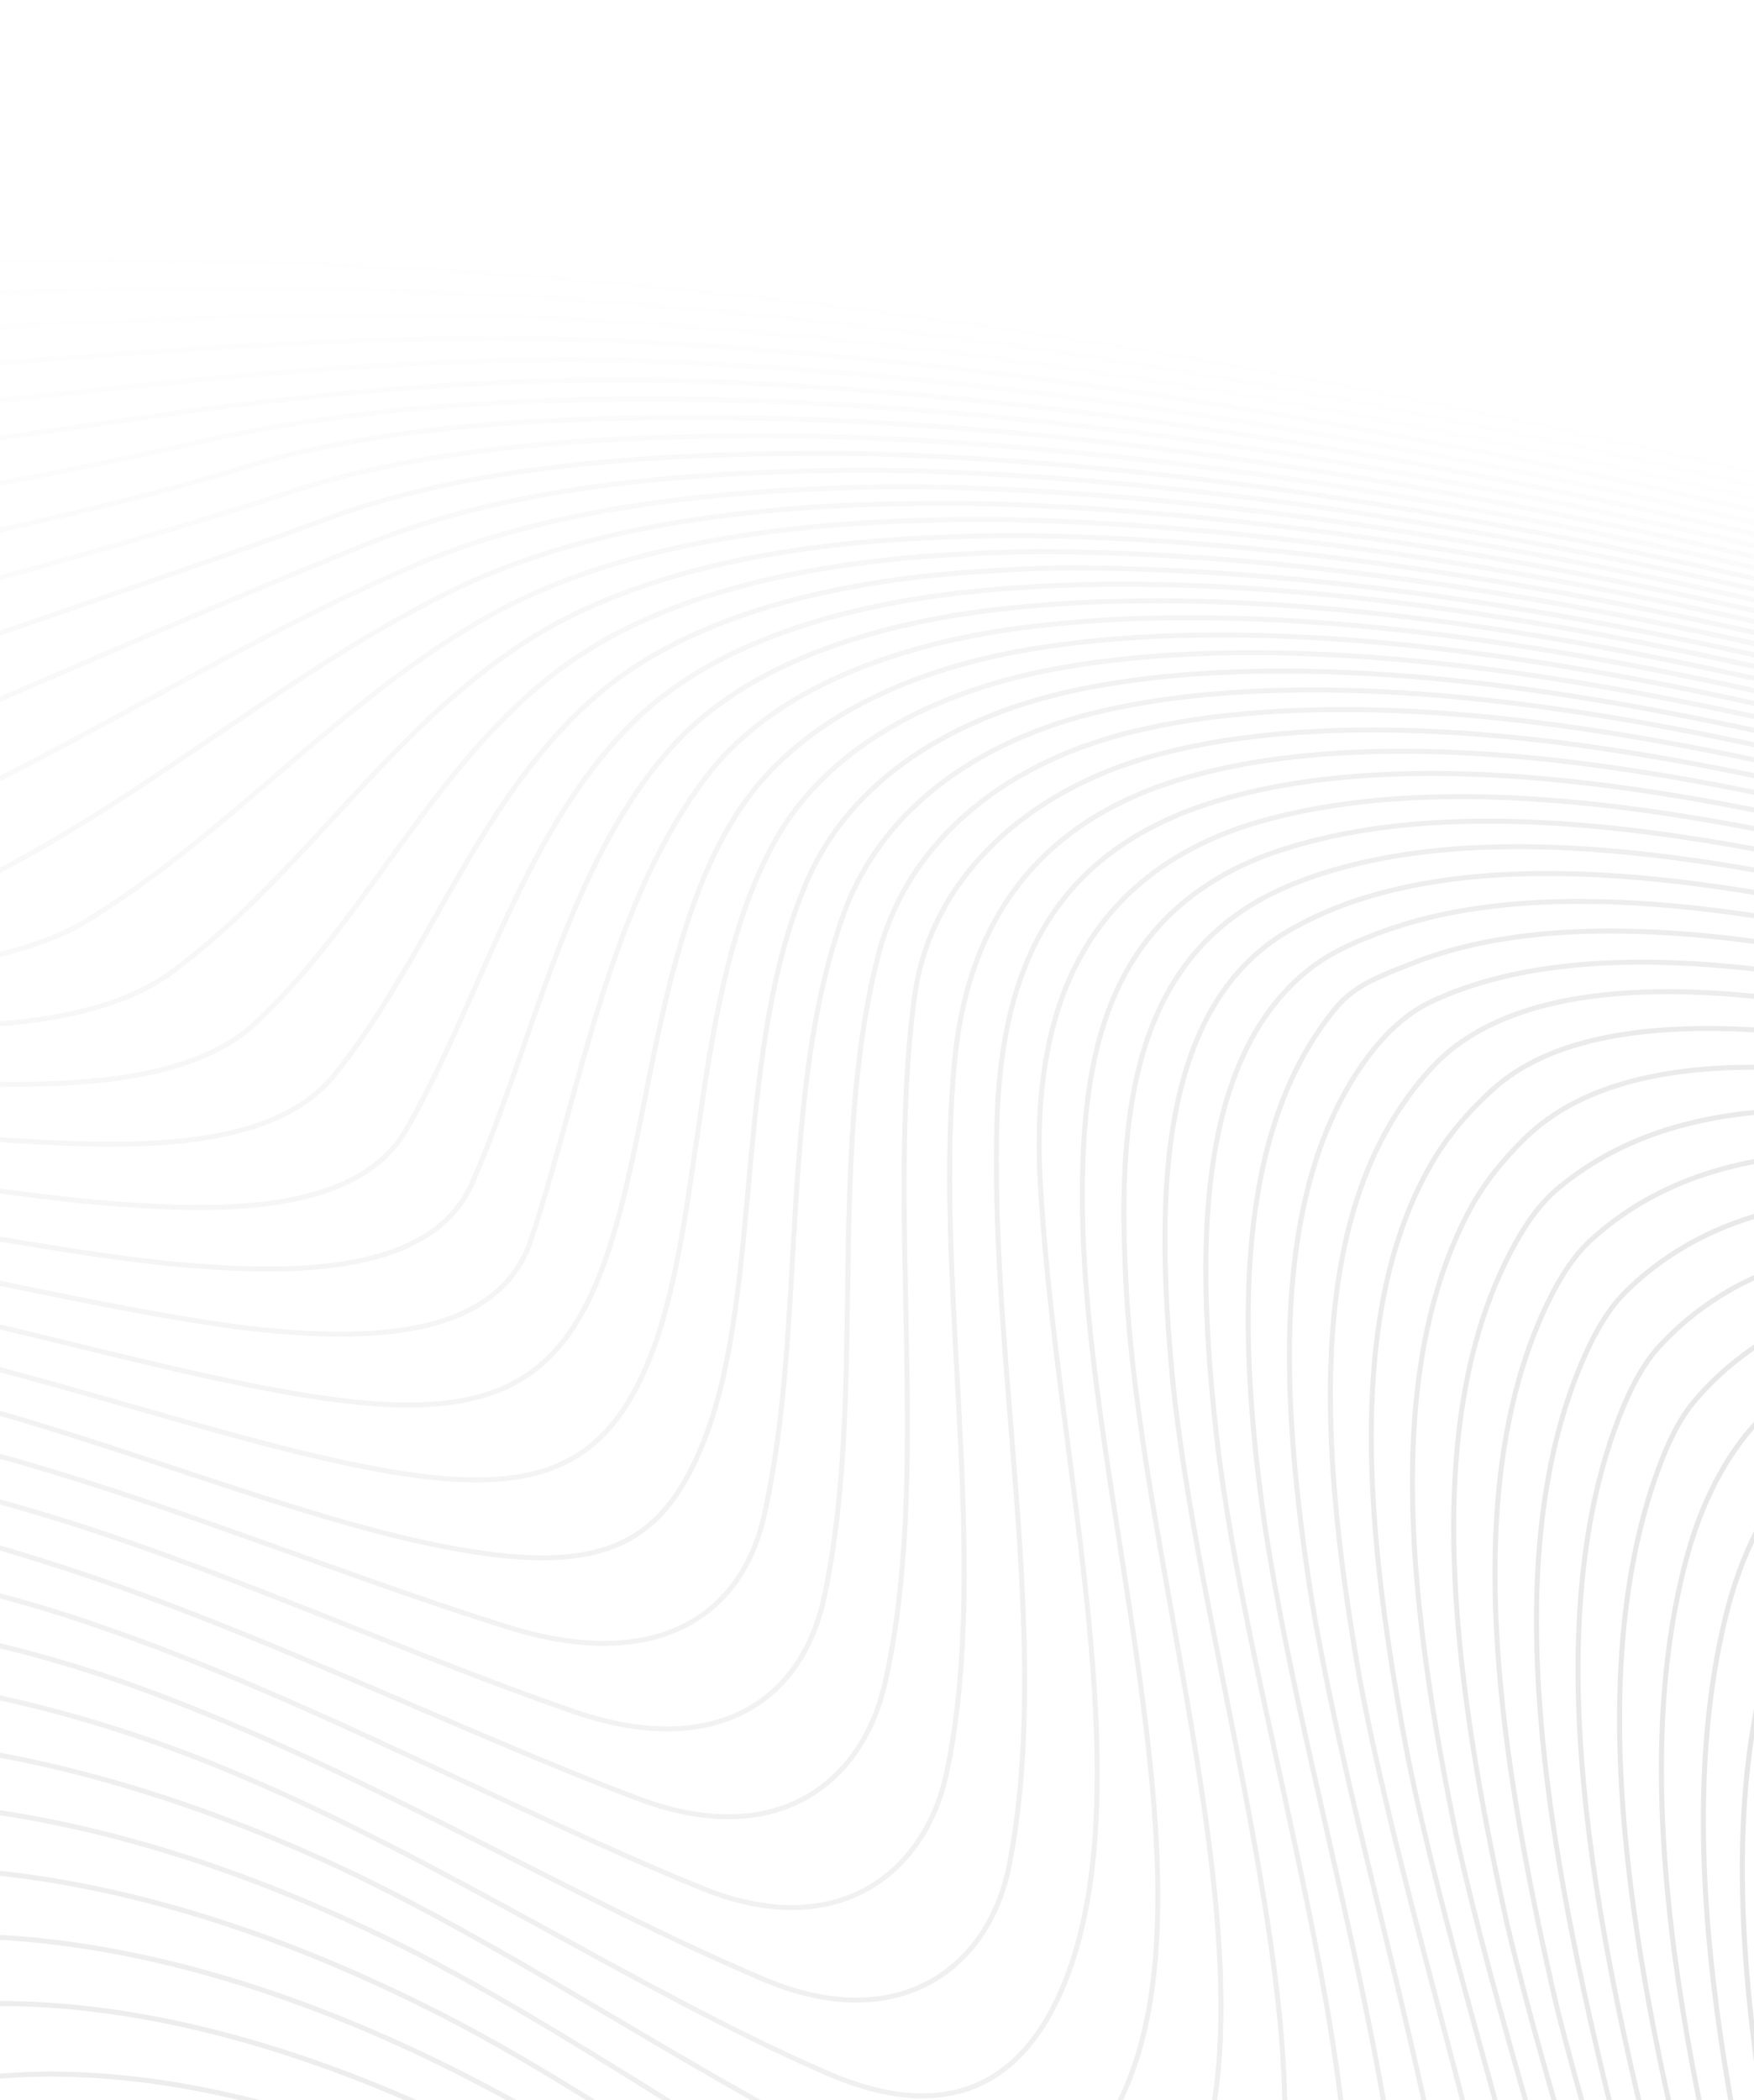 <svg width="380" height="455" viewBox="0 0 380 455" fill="none" xmlns="http://www.w3.org/2000/svg">
<g opacity="0.5">
<mask id="mask0_375_3805" style="mask-type:luminance" maskUnits="userSpaceOnUse" x="-60" y="-553" width="1606" height="1069">
<path d="M-58.5 515.5L-58.5 -552.5L1545.5 -552.5L1545.5 515.5L-58.5 515.5Z" fill="white" stroke="white"/>
</mask>
<g mask="url(#mask0_375_3805)">
<g opacity="0.52">
<path d="M-96.897 647.562C-64.637 682.646 0.276 710.77 37.897 690.766C66.273 675.642 78.998 641.233 105.016 630.195C148.858 611.637 208.864 639.737 260.083 681.349C307.109 718.956 353.761 764.226 394.631 802.468C423.628 828.471 465.805 861.89 470.853 825.606C481.247 763.775 428.184 630.453 403.358 548.878C383.503 477.296 363.502 392.267 390.736 340.25C409.714 304.146 457.917 305.602 504.693 317.463C608.077 343.19 729.308 386.957 829.532 441.499C961.887 512.968 1055.63 624.634 1141.26 692.718C1215.86 749.142 1294.82 785.478 1415.87 687.326C1499.76 618.628 1580.1 503.311 1648.82 392.475C1717.74 280.395 1775.03 172.795 1817.15 90.852" stroke="#A3A3A3" stroke-width="1.085" stroke-miterlimit="10"/>
<path opacity="0.978" d="M-109.51 634.61C-77.657 669.128 -13.21 696.229 24.58 675.888C53.252 660.413 66.502 625.902 92.88 614.72C136.386 596.207 197.77 622.637 249.404 664.647C296.141 702.077 341.428 745.908 382.617 782.22C412.5 807.64 452.984 836.548 457.786 800.502C467.633 738.384 416.345 610.232 392.26 529.213C375.285 467.168 361.127 400.907 374.057 349.392C376.171 341.047 379.152 333.845 382.741 327.807C403.103 293.376 451.073 295.423 497.475 307.355C600.678 333.398 720.919 376.064 821.854 427.604C955.552 495.411 1052.59 602.893 1139.61 671.488C1216.44 729.197 1296.22 769.206 1417.25 675.721C1501.31 610.049 1582.72 493.947 1652.77 381.524C1722.97 267.855 1781.82 157.866 1824.39 75.66" stroke="#A3A3A3" stroke-width="1.085" stroke-miterlimit="10"/>
<path opacity="0.957" d="M-122.132 621.634C-87.259 652.781 -29.32 682.976 11.049 660.796C39.988 645.11 53.816 610.423 80.552 599.102C124.77 580.3 186.556 606.166 238.524 647.645C285.66 684.759 329.461 726.24 370.419 761.785C400.109 786.761 439.875 811.23 444.454 775.579C453.8 713.288 404.449 590.172 381.17 509.759C365.107 449.765 351.899 385.514 365.766 336.188C368.033 328.196 371.144 321.316 374.861 315.563C396.122 282.505 444.345 285.38 490.396 297.381C593.599 323.751 711.34 365.996 814.186 414.152C949.959 477.285 1050.05 581.84 1137.66 650.211C1216.87 709.188 1297.57 752.642 1418.55 664.016C1502.58 601.655 1585.08 484.753 1656.55 370.637C1728.14 255.284 1788.71 142.718 1831.63 60.459" stroke="#A3A3A3" stroke-width="1.085" stroke-miterlimit="10"/>
<path opacity="0.935" d="M-134.741 608.663C-103.844 641.903 -40.491 666.197 -2.669 645.533C26.536 629.504 40.957 594.839 68.039 583.388C112.975 564.295 175.264 589.519 227.435 630.389C274.102 666.481 317.103 706.955 358.05 741.187C388.04 765.594 426.506 786.008 430.88 750.831C439.778 688.485 392.478 570.241 370.1 490.534C354.983 432.577 342.766 370.34 357.581 323.208C360.001 315.567 363.029 308.315 367.095 303.53C391.5 274.789 433.219 274.628 483.452 287.55C586.3 313.737 703.067 355.838 806.54 401.155C942.927 460.523 1046.34 560.363 1135.37 628.942C1217.12 689.161 1298.84 735.829 1419.74 652.231C1503.52 593.44 1587.12 475.765 1660.11 359.873C1733.18 242.764 1795.62 127.436 1838.82 45.272" stroke="#A3A3A3" stroke-width="1.085" stroke-miterlimit="10"/>
<path opacity="0.913" d="M-147.313 595.717C-116.731 628.123 -49.862 651.639 -16.54 630.137C9.763 612.8 29.252 579.691 55.364 567.613C98.436 547.208 163.828 572.591 216.138 612.905C262.349 647.908 304.625 687.478 345.531 720.431C375.76 744.231 412.904 760.848 417.092 726.242C425.607 663.96 380.297 550.261 359.064 471.542C345.036 415.736 333.799 355.421 349.509 310.457C352.075 303.16 355.276 296.243 359.449 291.715C384.703 264.308 426.44 265.253 476.653 277.869C579.974 303.562 696.576 345.732 798.943 388.622C934.409 445.147 1041.44 538.504 1132.77 607.739C1217.18 669.192 1300.09 718.791 1420.81 640.397C1504.06 585.464 1588.81 467.018 1663.45 349.221C1738.11 230.25 1802.67 111.924 1845.99 30.122" stroke="#A3A3A3" stroke-width="1.085" stroke-miterlimit="10"/>
<path opacity="0.891" d="M-159.824 582.823C-129.665 614.598 -63.836 636.26 -30.538 614.652C-3.976 597.039 16.135 563.996 42.545 551.82C86.3 531.152 152.098 555.72 204.633 595.234C250.384 629.077 292.08 667.864 332.885 699.545C363.295 722.695 399.121 735.818 403.124 701.818C411.276 639.598 368.161 530.763 348.084 452.805C335.113 398.925 324.897 340.722 341.557 297.95C344.281 290.995 347.647 284.405 351.927 280.127C378.035 254.039 420.18 255.681 469.999 268.338C573.712 294.415 688.22 336.228 791.417 376.551C926.926 429.342 1036.97 517.402 1129.84 586.65C1217.07 649.308 1301.38 701.568 1421.76 628.529C1504.21 577.653 1590.14 458.43 1666.54 338.621C1742.91 217.698 1809.76 96.193 1853.1 15.017" stroke="#A3A3A3" stroke-width="1.085" stroke-miterlimit="10"/>
<path opacity="0.87" d="M-172.253 570.002C-142.524 601.12 -77.836 620.781 -44.634 599.108C-17.79 581.265 2.63 550.343 29.596 536.039C72.953 512.472 144.33 541.429 192.917 577.403C237.17 609.17 280.173 648.962 320.135 678.531C356.201 705.204 381.688 704.386 389.005 677.534C403.478 626.327 356.237 511.209 337.17 434.316C325.214 382.416 316.123 326.263 333.731 285.675C336.618 279.056 340.146 272.794 344.536 268.762C371.643 243.865 414.124 246.464 463.948 259.322C568.285 286.007 680.113 327.148 783.987 364.935C919.226 414.058 1032.17 496.681 1126.6 565.721C1216.87 629.5 1302.47 684.241 1422.58 616.64C1504.02 569.985 1591.19 449.91 1669.49 327.969C1747.67 204.989 1816.99 80.145 1860.17 -0.032" stroke="#A3A3A3" stroke-width="1.085" stroke-miterlimit="10"/>
<path opacity="0.848" d="M-184.573 557.278C-155.283 587.711 -91.823 605.234 -58.79 583.554C-31.721 565.456 -10.713 534.671 16.548 520.321C60.57 496.574 132.13 524.373 180.999 559.468C224.888 590.045 267.414 629.043 307.312 657.433C343.172 682.98 367.671 679.831 374.772 653.418C389.003 602.033 344.129 491.83 326.348 416.115C315.423 366.169 307.501 312.082 326.046 273.673C329.098 267.385 332.791 261.443 337.292 257.648C365.525 233.844 409.082 237.855 458.475 250.959C562.518 278.295 671.254 319.067 776.685 353.792C911.867 398.297 1028.1 477.061 1123.06 545.036C1216.57 609.884 1303.38 666.89 1423.27 604.781C1503.51 562.433 1591.99 441.437 1672.3 317.256C1752.42 192.129 1824.36 63.819 1867.17 -14.992" stroke="#A3A3A3" stroke-width="1.085" stroke-miterlimit="10"/>
<path opacity="0.826" d="M-196.765 544.675C-167.924 574.389 -105.772 589.654 -72.983 568.024C-45.711 549.684 -24.122 519.083 3.409 504.701C48.064 480.794 119.716 507.33 168.871 541.461C212.29 570.707 254.767 609.151 294.425 636.269C330.011 660.651 353.541 655.372 360.442 629.466C374.468 578.051 332.019 472.612 315.616 398.209C305.731 350.185 299.024 298.185 318.49 261.942C321.706 255.979 325.911 250.982 330.178 246.79C355.25 221.912 410.773 231.586 453.271 243.024C557.303 270.209 663.986 310.801 769.516 343.111C903.73 384.248 1022.66 457.156 1119.22 524.644C1216.08 590.458 1304.2 649.529 1423.82 592.962C1502.68 554.959 1592.61 432.87 1675.07 306.303C1757.25 178.902 1831.96 47.023 1874.09 -29.859" stroke="#A3A3A3" stroke-width="1.085" stroke-miterlimit="10"/>
<path opacity="0.804" d="M-208.8 532.219C-181.466 560.058 -119.519 574.945 -87.175 552.564C-59.593 533.16 -37.553 503.642 -9.791 489.222C35.462 465.171 107.102 490.355 156.551 523.432C199.574 551.354 242.068 589.214 281.517 615.073C316.767 638.24 339.367 631.033 346.066 605.685C359.862 554.401 319.75 453.297 305.005 380.615C296.409 335.281 290.468 284.014 311.087 250.486C314.539 244.895 318.866 240.147 323.221 236.187C348.171 213.184 407.68 224.533 448.343 235.494C552.349 262.525 656.98 302.852 762.525 332.88C895.519 370.83 1016.95 437.747 1115.1 504.609C1215.48 571.289 1304.89 632.215 1424.23 581.213C1501.56 547.544 1593.06 424.199 1677.8 295.11C1762.18 165.315 1839.8 29.778 1880.95 -44.622" stroke="#A3A3A3" stroke-width="1.085" stroke-miterlimit="10"/>
<path opacity="0.783" d="M-220.658 519.93C-193.777 547.119 -135.514 559.256 -101.34 537.207C-71.998 517.974 -50.316 486.13 -23.035 473.92C24.914 452.142 90.267 472.242 144.03 505.426C186.372 531.159 228.691 568.435 268.596 593.885C303.856 616.482 325.104 606.857 331.655 582.101C345.319 531.079 307.713 434.463 294.513 363.362C286.957 319.871 282.373 270.725 303.824 239.332C307.441 234.058 311.588 229.215 316.405 225.865C344.812 205.89 400.886 216.994 443.656 228.36C547.604 255.224 650.909 294.696 755.715 323.11C887.126 358.893 1009.93 418.311 1110.71 485.01C1214.62 552.842 1310.42 610.449 1424.48 569.576C1481.33 549.509 1560.98 449.254 1619.19 368.842C1724 222.737 1812.64 73.015 1887.7 -59.254" stroke="#A3A3A3" stroke-width="1.085" stroke-miterlimit="10"/>
<path opacity="0.761" d="M-232.319 507.835C-205.858 534.222 -149.017 543.813 -115.447 521.997C-86.013 502.548 -63.772 471.13 -36.303 458.843C12.104 436.868 77.386 455.672 131.319 487.492C173.147 511.754 216.343 548.966 255.687 572.747C287.633 591.961 312.444 586.075 317.246 558.73C327.597 501.134 295.733 415.843 284.155 346.469C277.645 304.776 274.47 257.777 296.711 228.484C300.494 223.519 304.931 219.35 310.48 216.806C344.176 201.22 395.298 210.118 439.205 221.591C543.016 248.213 646.121 289.815 749.126 313.841C877.229 343.925 1004.23 401.016 1106.09 465.909C1213.99 533.465 1308.12 602.578 1424.57 558.071C1568.79 499.572 1806.45 73.419 1894.37 -73.757" stroke="#A3A3A3" stroke-width="1.085" stroke-miterlimit="10"/>
<path opacity="0.739" d="M-243.753 495.956C-216.016 523.177 -162.09 526.624 -129.46 506.974C-100.336 488.991 -77.222 456.354 -49.567 444.026C-0.762 421.877 64.356 439.312 118.429 469.683C159.789 492.476 204.042 529.63 242.821 551.703C274.275 569.499 297.826 562.112 302.876 535.601C313.73 479.528 283.935 396.355 273.948 329.966C268.334 290.133 266.768 245.197 289.758 217.963C293.708 213.296 299.625 211.232 305.341 208.938C340.198 194.828 390.892 203.743 434.976 215.173C538.385 241.507 638.595 285.564 742.984 306.722C871.996 333.071 999.324 385.097 1101.24 447.39C1160.91 483.96 1216.13 518.262 1271.52 538.022C1317.25 554.223 1366.83 570.883 1425.03 544.339C1586.94 465.755 1806.26 69.237 1900.93 -88.1" stroke="#A3A3A3" stroke-width="1.085" stroke-miterlimit="10"/>
<path opacity="0.717" d="M-254.943 484.317C-227.763 510.497 -175.2 511.559 -143.352 492.174C-113.925 473.869 -92.339 441.73 -62.809 429.514C-11.205 408.031 51.129 423.35 105.358 452.046C146.699 473.676 190.466 510.118 230.005 530.803C265.79 549.701 281.405 535.911 288.553 512.742C303.18 465.665 271.846 378.073 263.883 313.876C259.545 276.57 257.29 230.162 284.168 209.563C288.669 206.127 294.522 203.572 300.402 201.509C336.348 188.783 386.655 197.692 430.944 209.082C533.803 235.084 633.836 279.569 737.138 300.002C866.021 325.626 990.794 367.914 1096.19 429.526C1157.29 465.353 1213.86 500.66 1269.78 521.597C1317.14 539.069 1364.99 556.776 1425.81 529.542C1590.51 450.759 1808.88 59.909 1907.38 -102.284" stroke="#A3A3A3" stroke-width="1.085" stroke-miterlimit="10"/>
<path opacity="0.696" d="M-265.861 472.945C-240.78 499.009 -186.685 495.516 -157.089 477.646C-127.765 459.364 -105.579 427.626 -76.002 415.352C-24.191 393.709 37.843 407.567 92.125 434.649C133.889 455.242 178.029 490.513 217.263 510.118C251.747 527.49 267.271 512.763 274.314 490.205C288.863 443.791 260.14 360.411 253.979 298.24C250.78 263.648 249.526 219.126 278.893 201.793C283.969 198.815 289.615 196.348 295.649 194.498C332.624 183.075 382.311 192.185 427.097 203.305C530.159 228.507 629.151 273.782 731.584 293.661C859.959 318.673 982.731 352.045 1090.98 412.403C1153.45 447.36 1211.38 483.564 1267.82 505.579C1316.62 524.248 1363.55 541.981 1426.8 514.185C1593.95 435.545 1811.38 50.647 1913.7 -116.288" stroke="#A3A3A3" stroke-width="1.085" stroke-miterlimit="10"/>
<path opacity="0.674" d="M-276.488 461.86C-251.942 486.729 -199.288 480.909 -170.637 463.42C-141.39 444.971 -118.702 413.898 -89.118 401.574C-37.185 379.799 24.464 392.148 78.741 417.537C121.04 437.08 165.726 471.218 204.618 489.698C237.683 505.511 253.219 489.978 260.185 468.025C274.675 422.405 248.55 343.089 244.246 283.084C241.978 247.944 243.012 211.066 273.815 194.468C279.032 191.683 284.889 189.528 291.074 187.877C329.01 177.666 378.42 186.722 423.429 197.821C525.896 222.726 624.805 268.114 726.324 287.677C853.308 312.227 975.05 337.627 1085.65 396.293C1198.09 454.59 1301.55 554.978 1427.96 498.376C1597.65 419.719 1813.79 41.422 1919.9 -130.104" stroke="#A3A3A3" stroke-width="1.085" stroke-miterlimit="10"/>
<path opacity="0.652" d="M-286.799 451.086C-262.788 474.69 -211.588 466.582 -183.965 449.54C-154.836 430.95 -131.681 400.589 -102.134 388.229C-50.166 366.344 11.008 377.152 65.221 400.775C107.959 419.164 152.993 451.775 191.879 469.37C223.976 483.973 239.295 467.545 246.181 446.261C260.62 401.57 237.06 326.171 234.679 268.45C233.487 233.743 237.407 202.713 268.899 187.563C274.258 185.01 280.314 183.09 286.642 181.621C325.479 172.537 374.665 181.531 419.911 192.613C521.798 217.215 620.91 262.869 721.338 282.028C845.062 305.781 969.368 325.393 1080.25 381.06C1196.46 438.091 1299.35 539.358 1429.24 482.222C1601.36 403.584 1816.07 32.278 1925.97 -143.71" stroke="#A3A3A3" stroke-width="1.085" stroke-miterlimit="10"/>
<path opacity="0.63" d="M-296.771 440.65C-273.291 462.909 -223.568 452.581 -197.041 436.05C-168.046 417.385 -145.037 389.306 -115.023 375.356C-65.24 351.906 0.398 362.519 51.576 384.421C95.206 402.656 139.059 431.639 178.745 448.933C210.933 463.091 225.526 445.48 232.323 424.968C246.682 381.3 228.077 311.708 225.284 254.373C223.76 220.462 233.84 193.771 264.131 181.046C269.674 178.728 275.876 177.003 282.343 175.705C322.023 167.662 371.294 176.383 416.538 187.659C516.947 212.301 617.58 257.683 716.622 276.692C837.074 300.004 964.085 315.588 1074.8 366.96C1194.77 421.387 1297.52 523.44 1430.61 465.808C1605.04 387.2 1818.23 23.221 1931.89 -157.109" stroke="#A3A3A3" stroke-width="1.085" stroke-miterlimit="10"/>
<path opacity="0.609" d="M-306.382 430.574C-280.629 449.239 -237.472 440.629 -209.829 422.984C-181.031 404.24 -157.641 376.876 -127.754 362.996C-77.993 339.594 -13.337 348.428 37.831 368.54C81.575 385.366 124.732 411.512 165.43 428.785C194.537 441.149 214.184 426.518 218.622 404.221C228.209 355.336 214.043 293.56 216.061 240.899C217.405 209.896 227.991 186.111 259.488 174.895C265.276 172.851 271.551 171.252 278.151 170.11C318.633 163.037 367.765 171.701 413.285 182.949C513.225 207.277 613.936 252.662 712.16 271.648C830.709 294.723 956.948 307.913 1069.4 354.444C1195.12 404.918 1294.97 507.403 1432.03 449.23C1608.66 370.635 1820.23 14.267 1937.67 -170.279" stroke="#A3A3A3" stroke-width="1.085" stroke-miterlimit="10"/>
<path opacity="0.587" d="M-315.607 420.883C-290.843 438.465 -248.685 427.737 -222.297 410.383C-193.602 391.128 -170.006 364.989 -140.299 351.19C-90.642 327.869 -27.08 334.931 24.002 353.189C67.834 368.527 110.944 392.242 151.918 408.989C181.35 421.041 200.443 405.863 205.089 384.085C214.986 336.962 201.802 276.495 207.006 228.065C210.135 200.034 224.364 178.572 254.944 169.075C260.896 167.235 267.316 165.798 274.048 164.801C315.292 158.627 364.335 167.235 410.142 178.457C509.654 202.484 610.456 247.79 707.94 266.87C824.841 289.885 950.466 300.992 1064.18 342.987C1194.59 389.428 1293.28 491.129 1433.48 432.571C1612.07 354.087 1822.09 5.439 1943.29 -183.211" stroke="#A3A3A3" stroke-width="1.085" stroke-miterlimit="10"/>
<path opacity="0.565" d="M-324.428 411.6C-300.112 427.455 -258.305 414.997 -234.414 398.29C-207.398 378.875 -180.413 353.876 -152.629 339.985C-105.8 316.067 -40.748 321.951 10.116 338.444C53.996 352.242 97.244 374.114 138.21 389.629C167.962 400.924 186.728 386.591 191.733 364.653C201.958 319.315 191.799 262.929 198.123 215.925C201.631 190.051 222.797 170.991 250.487 163.568C256.596 161.915 263.16 160.63 270.021 159.767C311.988 154.422 360.988 162.974 407.092 174.17C506.219 197.906 607.122 243.063 703.955 262.339C819.453 285.445 944.296 294.869 1059.17 332.536C1193.39 374.77 1292.37 474.827 1434.92 415.905C1615.54 337.291 1823.79 -3.369 1948.75 -195.903" stroke="#A3A3A3" stroke-width="1.085" stroke-miterlimit="10"/>
<path opacity="0.543" d="M-332.817 402.748C-308.956 416.825 -268.964 402.754 -246.139 386.739C-219.288 367.334 -191.768 341.717 -164.71 329.415C-116.5 307.139 -57.027 310.23 -3.799 324.358C39.307 335.604 83.239 356.612 124.304 370.783C154.7 381.282 173.686 368.794 178.559 346.012C187.894 302.256 178.959 250.465 190.389 206.546C196.955 181.606 218.385 164.851 246.091 158.345C252.357 156.863 259.062 155.719 266.049 154.977C308.71 150.4 357.711 158.896 404.124 170.072C502.93 193.538 603.901 238.46 700.193 258.037C814.509 281.372 938.57 289.443 1054.36 323.048C1191.52 361.115 1292.04 458.586 1436.33 399.312C1618.83 320.518 1825.34 -11.962 1954.04 -208.333" stroke="#A3A3A3" stroke-width="1.085" stroke-miterlimit="10"/>
<path opacity="0.522" d="M-340.757 394.354C-317.343 406.547 -279.189 391.076 -257.444 375.775C-230.782 356.462 -203.392 331.783 -176.512 319.524C-128.696 297.389 -70.299 298.924 -17.717 311.008C25.337 320.724 69.132 339.745 110.199 352.541C140.587 362.008 160.331 351.541 165.563 328.264C174.812 287.078 168.478 237.722 182.826 197.863C191.457 174.076 213.94 159.078 241.734 153.382C248.152 152.057 254.996 151.043 262.107 150.417C305.436 146.545 354.482 154.994 401.213 166.15C499.752 189.363 600.786 233.981 696.632 253.947C809.971 277.634 933.243 284.655 1049.76 314.47C1189.2 348.524 1292.15 442.485 1437.69 382.862C1621.95 303.801 1826.73 -20.424 1959.15 -220.49" stroke="#A3A3A3" stroke-width="1.085" stroke-miterlimit="10"/>
<path opacity="0.5" d="M-348.219 386.442C-325.253 396.646 -288.965 380.015 -268.29 365.436C-241.852 346.262 -214.659 322.552 -187.997 310.357C-140.665 288.41 -83.435 288.419 -31.602 298.461C11.431 306.487 59.218 327.867 95.908 334.999C129.076 341.473 143.416 335.914 152.74 311.526C165.34 278.977 158.858 226.096 175.356 189.737C185.628 167.141 209.452 153.637 237.403 148.657C243.972 147.475 250.953 146.586 258.188 146.064C302.163 142.844 351.296 151.249 398.354 162.388C496.683 185.363 597.772 229.613 693.27 250.048C805.812 274.194 928.304 280.454 1045.38 306.754C1188.85 337.573 1294.95 422.713 1438.98 366.62C1618.64 294.033 1827.55 -27.944 1964.09 -232.366" stroke="#A3A3A3" stroke-width="1.085" stroke-miterlimit="10"/>
<path opacity="0.478" d="M-355.189 379.016C-332.687 387.181 -298.693 369.633 -278.641 355.757C-251.921 336.786 -225.591 314.128 -199.132 301.946C-152.353 280.164 -96.27 278.71 -45.413 286.779C-2.303 293.312 45.117 311.481 81.452 318.248C114.019 324.303 130.127 319.353 140.088 295.904C152.997 265.762 149.455 215.173 167.94 182.104C179.935 160.645 204.905 148.491 233.078 144.138C239.797 143.086 246.915 142.312 254.274 141.886C298.878 139.267 348.135 147.631 395.534 158.757C493.713 181.514 594.849 225.333 690.09 246.306C802.003 271.005 923.714 276.773 1041.21 299.833C1185.49 326.956 1295.55 407.308 1440.18 350.63C1621.62 277.292 1828.63 -36.183 1968.84 -243.965" stroke="#A3A3A3" stroke-width="1.085" stroke-miterlimit="10"/>
<path opacity="0.457" d="M-361.874 371.848C-348.623 378.933 -313.872 364.613 -288.462 346.782C-262.336 328.192 -237.938 307.545 -210.906 293.945C-163.494 269.978 -107.366 269.944 -59.111 276.037C-16.14 281.175 30.424 296.62 66.849 302.397C99.294 307.53 116.921 303.474 127.593 281.538C141.054 254.01 140.242 204.996 160.54 174.927C174.262 154.565 200.27 143.61 228.742 139.81C235.612 138.88 242.866 138.213 250.35 137.878C295.568 135.817 344.985 144.146 392.739 155.26C490.826 177.818 592.005 221.146 687.083 242.721C798.517 268.052 919.444 273.585 1037.26 293.676C1181.96 317.391 1296.2 392.308 1441.29 334.965C1624.41 260.751 1829.57 -44.282 1973.4 -255.256" stroke="#A3A3A3" stroke-width="1.085" stroke-miterlimit="10"/>
<path opacity="0.435" d="M-368.388 364.848C-355.711 370.836 -322.58 356.112 -297.771 338.495C-272.384 320.238 -248.899 299.944 -222.648 286.321C-176.552 262.294 -121.976 260.554 -74.984 265.302C-31.758 269.386 14.975 282.68 52.124 287.546C76.07 290.377 107.505 291.484 115.089 268.46C125.924 235.544 132.081 195.721 153.117 168.145C167.836 148.809 195.521 138.936 224.374 135.641C231.396 134.822 238.785 134.254 246.393 134.003C292.221 132.458 341.828 140.76 389.948 151.864C488.01 174.239 589.309 217.123 684.226 239.257C795.226 265.183 915.642 270.898 1033.51 288.211C1178.1 308.689 1296.38 376.835 1442.28 319.652C1626.81 245.757 1831.91 -54.795 1977.76 -266.254" stroke="#A3A3A3" stroke-width="1.085" stroke-miterlimit="10"/>
<path opacity="0.413" d="M-374.742 358.008C-362.591 362.93 -330.836 347.987 -306.868 330.558C-282.38 312.541 -259.597 292.701 -234.197 279.09C-190.163 255.365 -137.121 251.587 -91.402 255.034C-47.226 258.089 -0.681 269.92 37.315 273.814C61.255 275.982 93.152 276.959 102.249 256.389C115.481 226.372 122.814 187.156 145.633 161.716C162.064 143.364 190.655 134.465 219.958 131.613C227.131 130.897 234.657 130.425 242.391 130.251C288.821 129.187 338.655 137.465 387.151 148.565C485.249 170.777 586.57 213.077 681.506 235.905C792.271 262.574 911.89 268.516 1029.95 283.398C1174.46 301.071 1296.88 362.851 1443.14 304.753C1629.13 229.658 1832.45 -62.494 1981.92 -276.935" stroke="#A3A3A3" stroke-width="1.085" stroke-miterlimit="10"/>
<path opacity="0.391" d="M-380.942 351.323C-369.279 355.214 -338.874 340.126 -315.747 322.921C-292.17 305.148 -269.495 284.307 -245.552 272.236C-202.279 250.341 -154.328 244.038 -107.751 245.428C-64.204 246.576 -17.311 256.849 20.873 260.47C44.985 262.478 76.913 263.985 88.056 244.645C104.391 216.257 113.435 179.216 138.066 155.593C156.207 138.188 185.658 130.157 215.485 127.705C222.812 127.087 230.476 126.7 238.338 126.602C285.371 125.986 335.455 134.247 384.344 145.348C482.536 167.418 583.882 209.092 678.919 232.646C789.559 260.101 908.378 266.487 1026.58 279.187C1170.78 294.336 1297.22 349.435 1443.87 290.302C1631.21 213.875 1832.81 -70.047 1985.87 -287.294" stroke="#A3A3A3" stroke-width="1.085" stroke-miterlimit="10"/>
<path opacity="0.37" d="M-386.996 344.783C-375.778 347.68 -346.708 332.513 -324.424 315.56C-301.744 298.091 -279.842 277.808 -256.727 265.728C-215.136 243.92 -169.005 236.566 -124.028 236.452C-81.38 236.211 -35.678 244.32 2.187 247.04C26.746 248.553 58.576 249.956 72.362 232.965C93.088 207.388 103.905 171.746 130.373 149.735C150.224 133.242 180.507 125.98 210.929 123.899C218.413 123.371 226.258 122.98 234.206 123.04C281.737 123.373 331.944 131.04 381.5 142.203C479.839 164.145 581.22 205.163 676.437 229.47C787.045 257.732 905.068 264.768 1023.38 275.528C1098.19 282.21 1164.13 291.846 1235.45 301.394C1303.59 310.192 1369.78 306.564 1444.45 276.343C1633.03 198.449 1833 -77.438 1989.6 -297.312" stroke="#A3A3A3" stroke-width="1.085" stroke-miterlimit="10"/>
<path opacity="0.348" d="M-392.913 338.379C-382.106 340.325 -354.827 325.164 -332.912 308.46C-310.921 291.546 -291.104 272.016 -267.727 259.545C-227.298 237.981 -183.552 229.594 -140.215 228.073C-98.618 226.515 -54.206 232.61 -16.851 234.404C8.07 235.379 39.545 236.476 55.483 221.521C80.194 198.304 94.222 164.618 122.525 144.091C144.088 128.479 175.191 121.903 206.279 120.164C213.921 119.722 221.905 119.416 229.99 119.536C278.118 120.218 328.685 127.942 378.617 139.103C477.158 160.936 578.587 201.269 674.053 226.344C784.71 255.429 901.941 263.31 1020.35 272.36C1094.11 277.925 1162.58 284.316 1234.17 291.938C1302.98 299.029 1370.03 293.674 1444.89 262.887C1634.59 183.4 1833.01 -84.684 1993.11 -307.008" stroke="#A3A3A3" stroke-width="1.085" stroke-miterlimit="10"/>
<path opacity="0.326" d="M-398.699 332.106C-388.269 333.118 -362.255 318.004 -341.217 301.608C-320.099 285.028 -301.364 267.028 -278.556 253.667C-239.841 231.013 -196.846 222.955 -156.297 220.261C-115.988 217.486 -73.195 222.057 -36.183 222.547C-10.749 222.711 19.831 223.597 37.54 210.367C66.284 188.901 84.05 157.981 114.498 138.617C137.773 123.855 169.704 117.898 201.523 116.485C209.328 116.124 217.456 115.903 225.676 116.079C274.412 117.092 325.355 124.879 375.681 136.041C474.472 157.778 575.97 197.412 671.75 223.257C782.525 253.163 898.979 262.072 1017.47 269.636C1090.31 274.256 1161.16 277.491 1233.01 283.155C1302.38 288.474 1370.21 281.355 1445.16 249.975C1635.87 168.772 1832.85 -91.754 1996.4 -316.353" stroke="#A3A3A3" stroke-width="1.085" stroke-miterlimit="10"/>
<path opacity="0.304" d="M-404.366 325.953C-394.278 326.056 -369.514 311.045 -349.357 294.978C-329.117 278.736 -311.064 261.283 -289.223 248.068C-252.833 226.045 -211.477 216.424 -172.27 212.977C-132.562 209.417 -92.925 210.072 -55.762 211.444C-31.745 212.109 1.489 210.007 18.641 199.557C51.219 179.515 73.438 151.646 106.266 133.275C131.255 119.335 164.035 113.939 196.651 112.837C204.62 112.555 212.893 112.414 221.252 112.645C270.607 113.979 321.941 121.828 372.683 133.003C471.771 154.663 573.362 193.583 669.516 220.191C780.464 250.905 896.159 261.009 1014.73 267.304C1086.89 271.139 1159.81 271.349 1231.96 275.041C1301.78 278.535 1370.27 269.611 1445.27 237.622C1636.93 154.571 1832.51 -98.784 1999.46 -325.352" stroke="#A3A3A3" stroke-width="1.085" stroke-miterlimit="10"/>
<path opacity="0.283" d="M-409.919 319.913C-400.144 319.137 -376.621 304.276 -357.34 288.56C-337.977 272.679 -320.607 255.773 -299.737 242.732C-265.076 221.067 -225.68 210.724 -188.123 206.197C-149.828 201.522 -111.601 200.863 -75.542 201.081C-51.534 201.034 -19.374 198.616 -1.107 189.143C35.184 170.153 62.402 145.5 97.798 128.028C124.509 114.886 158.171 110.007 191.641 109.211C199.782 109.006 208.202 108.944 216.705 109.226C266.691 110.87 318.432 118.79 369.606 129.98C469.039 151.576 570.742 189.778 667.327 217.135C778.5 248.632 893.454 260.088 1012.11 265.317C1083.92 268.501 1158.18 266.414 1231 267.594C1301.52 268.672 1370.01 258.565 1445.21 225.854C1637.64 140.856 1831.96 -105.478 2002.28 -333.988" stroke="#A3A3A3" stroke-width="1.085" stroke-miterlimit="10"/>
<path opacity="0.261" d="M-415.37 313.978C-405.881 312.347 -383.589 297.678 -365.178 282.334C-346.693 266.816 -329.622 249.408 -310.103 237.632C-275.955 217.078 -241.236 206.157 -203.848 199.88C-167.877 193.867 -130.782 191.967 -95.47 191.417C-71.286 190.879 -40.69 187.841 -21.595 179.15C18.425 160.795 50.872 139.483 89.073 122.824C117.809 110.344 152.297 106.46 186.486 105.572C194.695 105.348 203.375 105.457 212.023 105.793C262.655 107.742 314.817 115.736 366.443 126.948C466.263 148.493 568.108 185.985 665.174 214.065C776.608 246.304 890.854 259.256 1009.59 263.618C1081.43 266.269 1156.33 262.634 1230.15 260.793C1301.45 258.929 1369.5 248.192 1444.97 214.67C1638.04 127.626 1831.21 -111.99 2004.86 -342.268" stroke="#A3A3A3" stroke-width="1.085" stroke-miterlimit="10"/>
<path opacity="0.239" d="M-420.722 308.142C-411.494 305.676 -390.422 291.241 -372.882 276.288C-355.268 261.17 -338.927 244.386 -320.333 232.754C-287.989 212.562 -254.975 201.137 -219.438 193.994C-185.046 187.099 -149.424 184.069 -115.507 182.427C-91.618 181.136 -62.362 177.687 -42.723 169.616C0.443 151.683 40.095 133.689 80.072 117.639C109.756 105.694 146.014 102.438 181.176 101.914C189.578 101.775 198.399 101.949 207.201 102.338C258.497 104.591 311.094 112.666 363.188 123.906C463.436 145.414 565.45 182.203 663.047 210.974C774.774 243.905 888.421 258.484 1007.17 262.162C1079.09 264.405 1154.86 258.32 1229.34 254.702C1300.06 251.262 1369.91 237.994 1444.55 204.094C1637.85 115.249 1830.25 -118.261 2007.2 -350.172" stroke="#A3A3A3" stroke-width="1.085" stroke-miterlimit="10"/>
<path opacity="0.217" d="M-425.987 302.39C-416.999 299.113 -397.137 284.944 -380.469 270.397C-363.715 255.707 -348.437 240.611 -330.433 228.069C-300.645 207.316 -266.638 195.896 -234.891 188.501C-202.132 180.806 -167.74 177.078 -135.608 174.067C-109.662 171.538 -82.596 167.555 -64.395 160.557C-18.406 142.6 29.273 127.684 70.772 112.425C101.494 100.997 139.502 98.365 175.698 98.211C184.297 98.158 193.265 98.397 202.221 98.84C254.197 101.397 307.242 109.562 359.824 120.833C460.538 142.32 562.747 178.425 660.917 207.839C772.957 241.41 886.407 257.751 1004.82 260.896C1142.94 265.223 1293.87 265.065 1443.95 194.116C1637.66 103.045 1829.11 -124.363 2009.29 -357.709" stroke="#A3A3A3" stroke-width="1.085" stroke-miterlimit="10"/>
<path opacity="0.196" d="M-431.17 296.722C-422.402 292.65 -403.746 278.78 -387.942 264.655C-372.054 250.39 -357.445 235.83 -340.41 223.567C-313.703 204.252 -279.57 190.611 -250.198 183.374C-218.576 175.447 -186.424 170.213 -155.732 166.304C-130.829 163.057 -104.82 158.663 -86.514 151.986C-37.821 133.788 18.087 121.494 61.159 107.15C93.096 96.257 132.761 94.228 170.048 94.446C178.848 94.478 187.971 94.786 197.087 95.284C249.763 98.151 303.265 106.413 356.355 117.721C457.574 139.197 560.001 174.643 658.788 204.649C771.159 238.783 884.44 256.979 1002.53 259.771C1140.02 263.714 1292.32 257.706 1443.17 184.743C1637.15 91.391 1827.76 -130.247 2011.13 -364.865" stroke="#A3A3A3" stroke-width="1.085" stroke-miterlimit="10"/>
<path opacity="0.174" d="M-436.282 291.125C-427.716 286.272 -410.262 272.73 -395.32 259.036C-380.293 245.209 -366.357 231.186 -350.28 219.218C-325.158 200.438 -293.176 186.504 -265.367 178.57C-235.477 169.93 -205.162 163.948 -175.855 159.086C-151.994 155.071 -127.253 150.361 -108.999 143.898C-58.12 125.212 7.252 115.253 51.21 101.773C84.031 91.254 125.774 89.982 164.208 90.6C173.218 90.72 182.497 91.096 191.778 91.65C245.173 94.831 299.148 103.199 352.76 114.552C454.523 136.032 557.207 170.841 656.627 201.385C769.319 236.007 882.489 256.124 1000.27 258.732C1137.42 262.463 1290.46 251.018 1442.2 175.964C1636.19 80.404 1826.25 -136.022 2012.71 -371.642" stroke="#A3A3A3" stroke-width="1.085" stroke-miterlimit="10"/>
<path opacity="0.152" d="M-441.328 285.594C-432.948 279.975 -416.692 266.782 -402.611 253.533C-388.442 240.155 -375.176 226.671 -360.049 215.012C-336.485 196.786 -306.643 182.641 -280.396 174.065C-252.285 164.786 -223.662 157.958 -195.943 152.38C-173.319 147.776 -149.762 142.611 -131.771 136.302C-75.191 116.117 -11.811 108.38 40.91 96.27C78.159 87.547 118.502 85.723 158.172 86.662C167.395 86.873 176.834 87.318 186.285 87.932C240.42 91.438 294.875 99.922 349.027 111.326C451.371 132.821 554.339 167.025 654.418 198.041C767.425 233.063 880.537 255.157 998.036 257.74C1135.18 261.42 1288.33 245.038 1441.04 167.78C1635 69.895 1824.48 -141.463 2014.02 -378.028" stroke="#A3A3A3" stroke-width="1.085" stroke-miterlimit="10"/>
<path opacity="0.13" d="M-446.321 280.117C-438.114 273.746 -423.059 260.92 -409.834 248.122C-396.521 235.2 -383.985 222.263 -369.728 210.925C-347.138 192.953 -321.107 179.77 -295.286 169.82C-269.443 159.85 -243.085 152.711 -215.971 146.128C-194.584 140.907 -172.332 135.383 -154.75 129.17C-93.272 107.172 -27.29 98.823 30.249 90.596C69.295 84.862 110.852 81.238 151.931 82.606C161.375 82.912 170.981 83.429 180.605 84.105C235.502 87.947 290.479 96.565 345.158 108.016C448.054 129.525 551.403 163.172 652.152 194.593C765.454 229.925 878.575 254.025 995.804 256.736C1133.2 260.518 1285.84 239.73 1439.68 160.164C1633.77 59.804 1822.54 -146.722 2015.07 -384.027" stroke="#A3A3A3" stroke-width="1.085" stroke-miterlimit="10"/>
<path opacity="0.109" d="M-451.264 274.688C-443.22 267.571 -429.363 255.13 -416.992 242.794C-404.531 230.338 -392.665 217.944 -379.328 206.941C-358.196 189.506 -334.097 176.21 -310.041 165.804C-285.968 155.384 -261.343 147.507 -235.916 140.283C-215.866 134.566 -194.95 128.644 -177.868 122.484C-112.628 98.613 -41.187 90.925 19.215 84.721C59.385 80.363 103.084 76.585 145.483 78.42C155.154 78.824 164.932 79.418 174.735 80.158C230.416 84.351 285.962 93.123 341.148 104.623C444.555 126.138 548.4 159.283 649.817 191.035C763.378 226.581 876.593 252.695 993.561 255.675C1131.47 259.735 1283.38 234.962 1438.13 153.109C1631.89 50.468 1820.33 -151.663 2015.86 -389.631" stroke="#A3A3A3" stroke-width="1.085" stroke-miterlimit="10"/>
<path opacity="0.087" d="M-456.169 269.298C-448.277 261.443 -435.625 249.4 -424.103 237.53C-412.489 225.542 -401.289 213.697 -388.86 203.046C-369.165 186.164 -346.971 172.802 -324.67 161.99C-302.354 151.165 -279.461 142.611 -255.762 134.801C-237.082 128.626 -217.565 122.353 -201.066 116.222C-132.858 90.557 -58.566 82.762 5.56 78.225C48.533 74.958 94.4 71.751 138.813 74.092C148.715 74.599 158.683 75.275 168.66 76.083C225.077 80.637 281.273 89.58 336.977 101.136C440.923 122.666 545.321 155.345 647.384 187.355C761.149 223.017 874.556 251.13 991.276 254.514C1129.9 259.012 1280.75 230.748 1436.37 146.59C1629.68 41.71 1817.88 -156.356 2016.36 -394.833" stroke="#A3A3A3" stroke-width="1.085" stroke-miterlimit="10"/>
<path opacity="0.065" d="M-461.042 263.938C-453.299 255.35 -441.852 243.713 -431.176 232.315C-420.412 220.802 -409.866 209.507 -398.331 199.217C-380.06 182.91 -359.738 169.518 -339.177 158.342C-318.603 147.156 -297.439 137.974 -275.497 129.625C-258.206 123.031 -240.145 116.459 -224.287 110.34C-153.652 82.85 -77.826 74.409 -9.893 71.245C36.819 68.888 84.992 66.697 131.92 69.598C142.049 70.214 152.227 70.977 162.379 71.854C219.527 76.784 276.411 85.915 332.648 97.533C437.138 119.084 542.053 151.274 644.81 183.494C758.814 219.215 872.463 249.278 988.939 253.195C1128.45 258.29 1278 227.021 1434.42 140.573C1627.15 33.517 1815.22 -160.805 2016.59 -399.641" stroke="#A3A3A3" stroke-width="1.085" stroke-miterlimit="10"/>
<path opacity="0.043" d="M-465.889 258.602C-458.29 249.283 -448.056 238.056 -438.225 227.135C-428.304 216.101 -418.409 205.357 -407.76 195.439C-390.89 179.723 -372.414 166.337 -353.575 154.832C-334.726 143.321 -315.28 133.544 -295.115 124.701C-279.225 117.725 -262.653 110.905 -247.485 104.801C-174.609 75.333 -97.751 65.776 -25.909 64.01C24.916 62.659 75.191 61.457 124.8 64.923C135.162 65.643 145.558 66.509 155.886 67.461C213.786 72.786 271.369 82.125 328.152 93.809C433.181 115.39 538.475 146.992 642.056 179.402C756.432 215.164 870.304 247.104 986.531 251.671C1126.98 257.525 1275.21 223.699 1432.27 135.028C1624.31 25.879 1812.33 -165.015 2016.54 -404.054" stroke="#A3A3A3" stroke-width="1.085" stroke-miterlimit="10"/>
<path opacity="0.022" d="M-470.723 253.28C-463.265 243.227 -454.252 232.416 -445.264 221.976C-436.184 211.423 -426.93 201.237 -417.155 191.702C-401.665 176.592 -385.008 163.241 -367.875 151.439C-350.733 139.631 -332.999 129.296 -314.612 119.993C-300.131 112.664 -285.067 105.649 -270.62 99.569C-195.665 67.946 -117.3 57.461 -42.449 56.548C12.264 55.836 64.942 55.941 117.447 60.061C128.045 60.892 138.668 61.867 149.179 62.9C207.849 68.647 266.143 78.206 323.484 89.965C429.072 111.587 534.771 142.598 639.173 175.143C753.881 210.871 868.056 244.583 984.032 249.907C1125.41 256.682 1272.41 220.719 1429.92 129.931C1621.17 18.799 1809.21 -168.97 2016.21 -408.05" stroke="#A3A3A3" stroke-width="1.085" stroke-miterlimit="10"/>
</g>
</g>
</g>
</svg>

